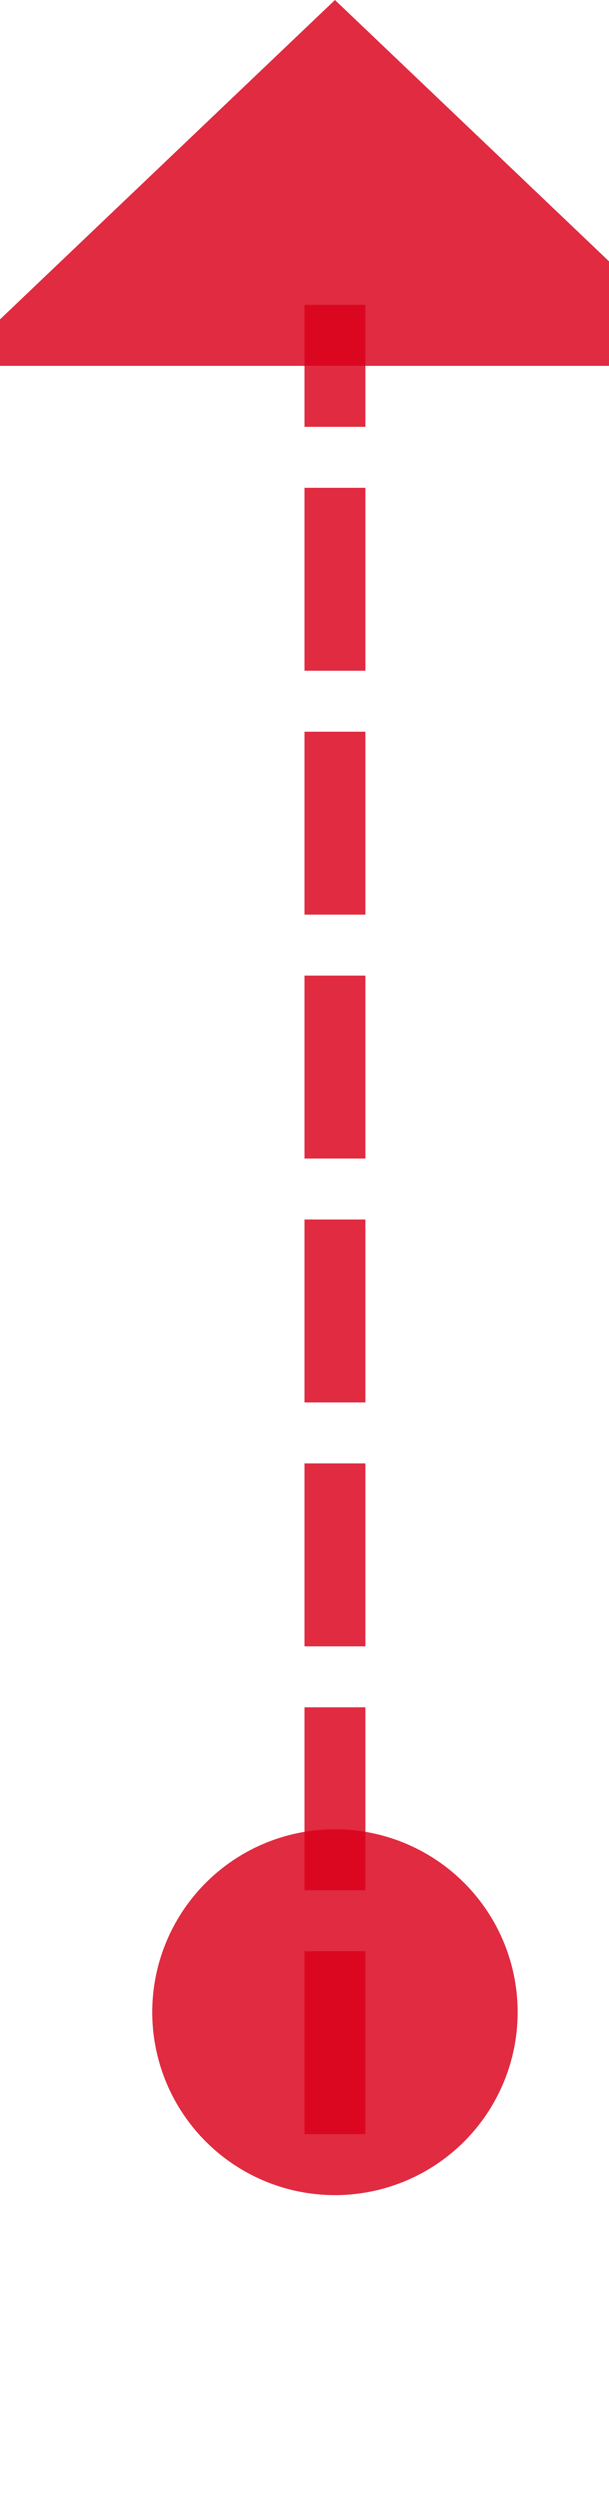 ﻿<?xml version="1.0" encoding="utf-8"?>
<svg version="1.1" xmlns:xlink="http://www.w3.org/1999/xlink" width="10px" height="41px" preserveAspectRatio="xMidYMin meet" viewBox="394 2199  8 41" xmlns="http://www.w3.org/2000/svg">
  <path d="M 398.5 2234  L 398.5 2204  " stroke-width="1" stroke-dasharray="3,1" stroke="#d9001b" fill="none" stroke-opacity="0.831" />
  <path d="M 398.5 2229  A 3 3 0 0 0 395.5 2232 A 3 3 0 0 0 398.5 2235 A 3 3 0 0 0 401.5 2232 A 3 3 0 0 0 398.5 2229 Z M 404.8 2205  L 398.5 2199  L 392.2 2205  L 404.8 2205  Z " fill-rule="nonzero" fill="#d9001b" stroke="none" fill-opacity="0.831" />
</svg>